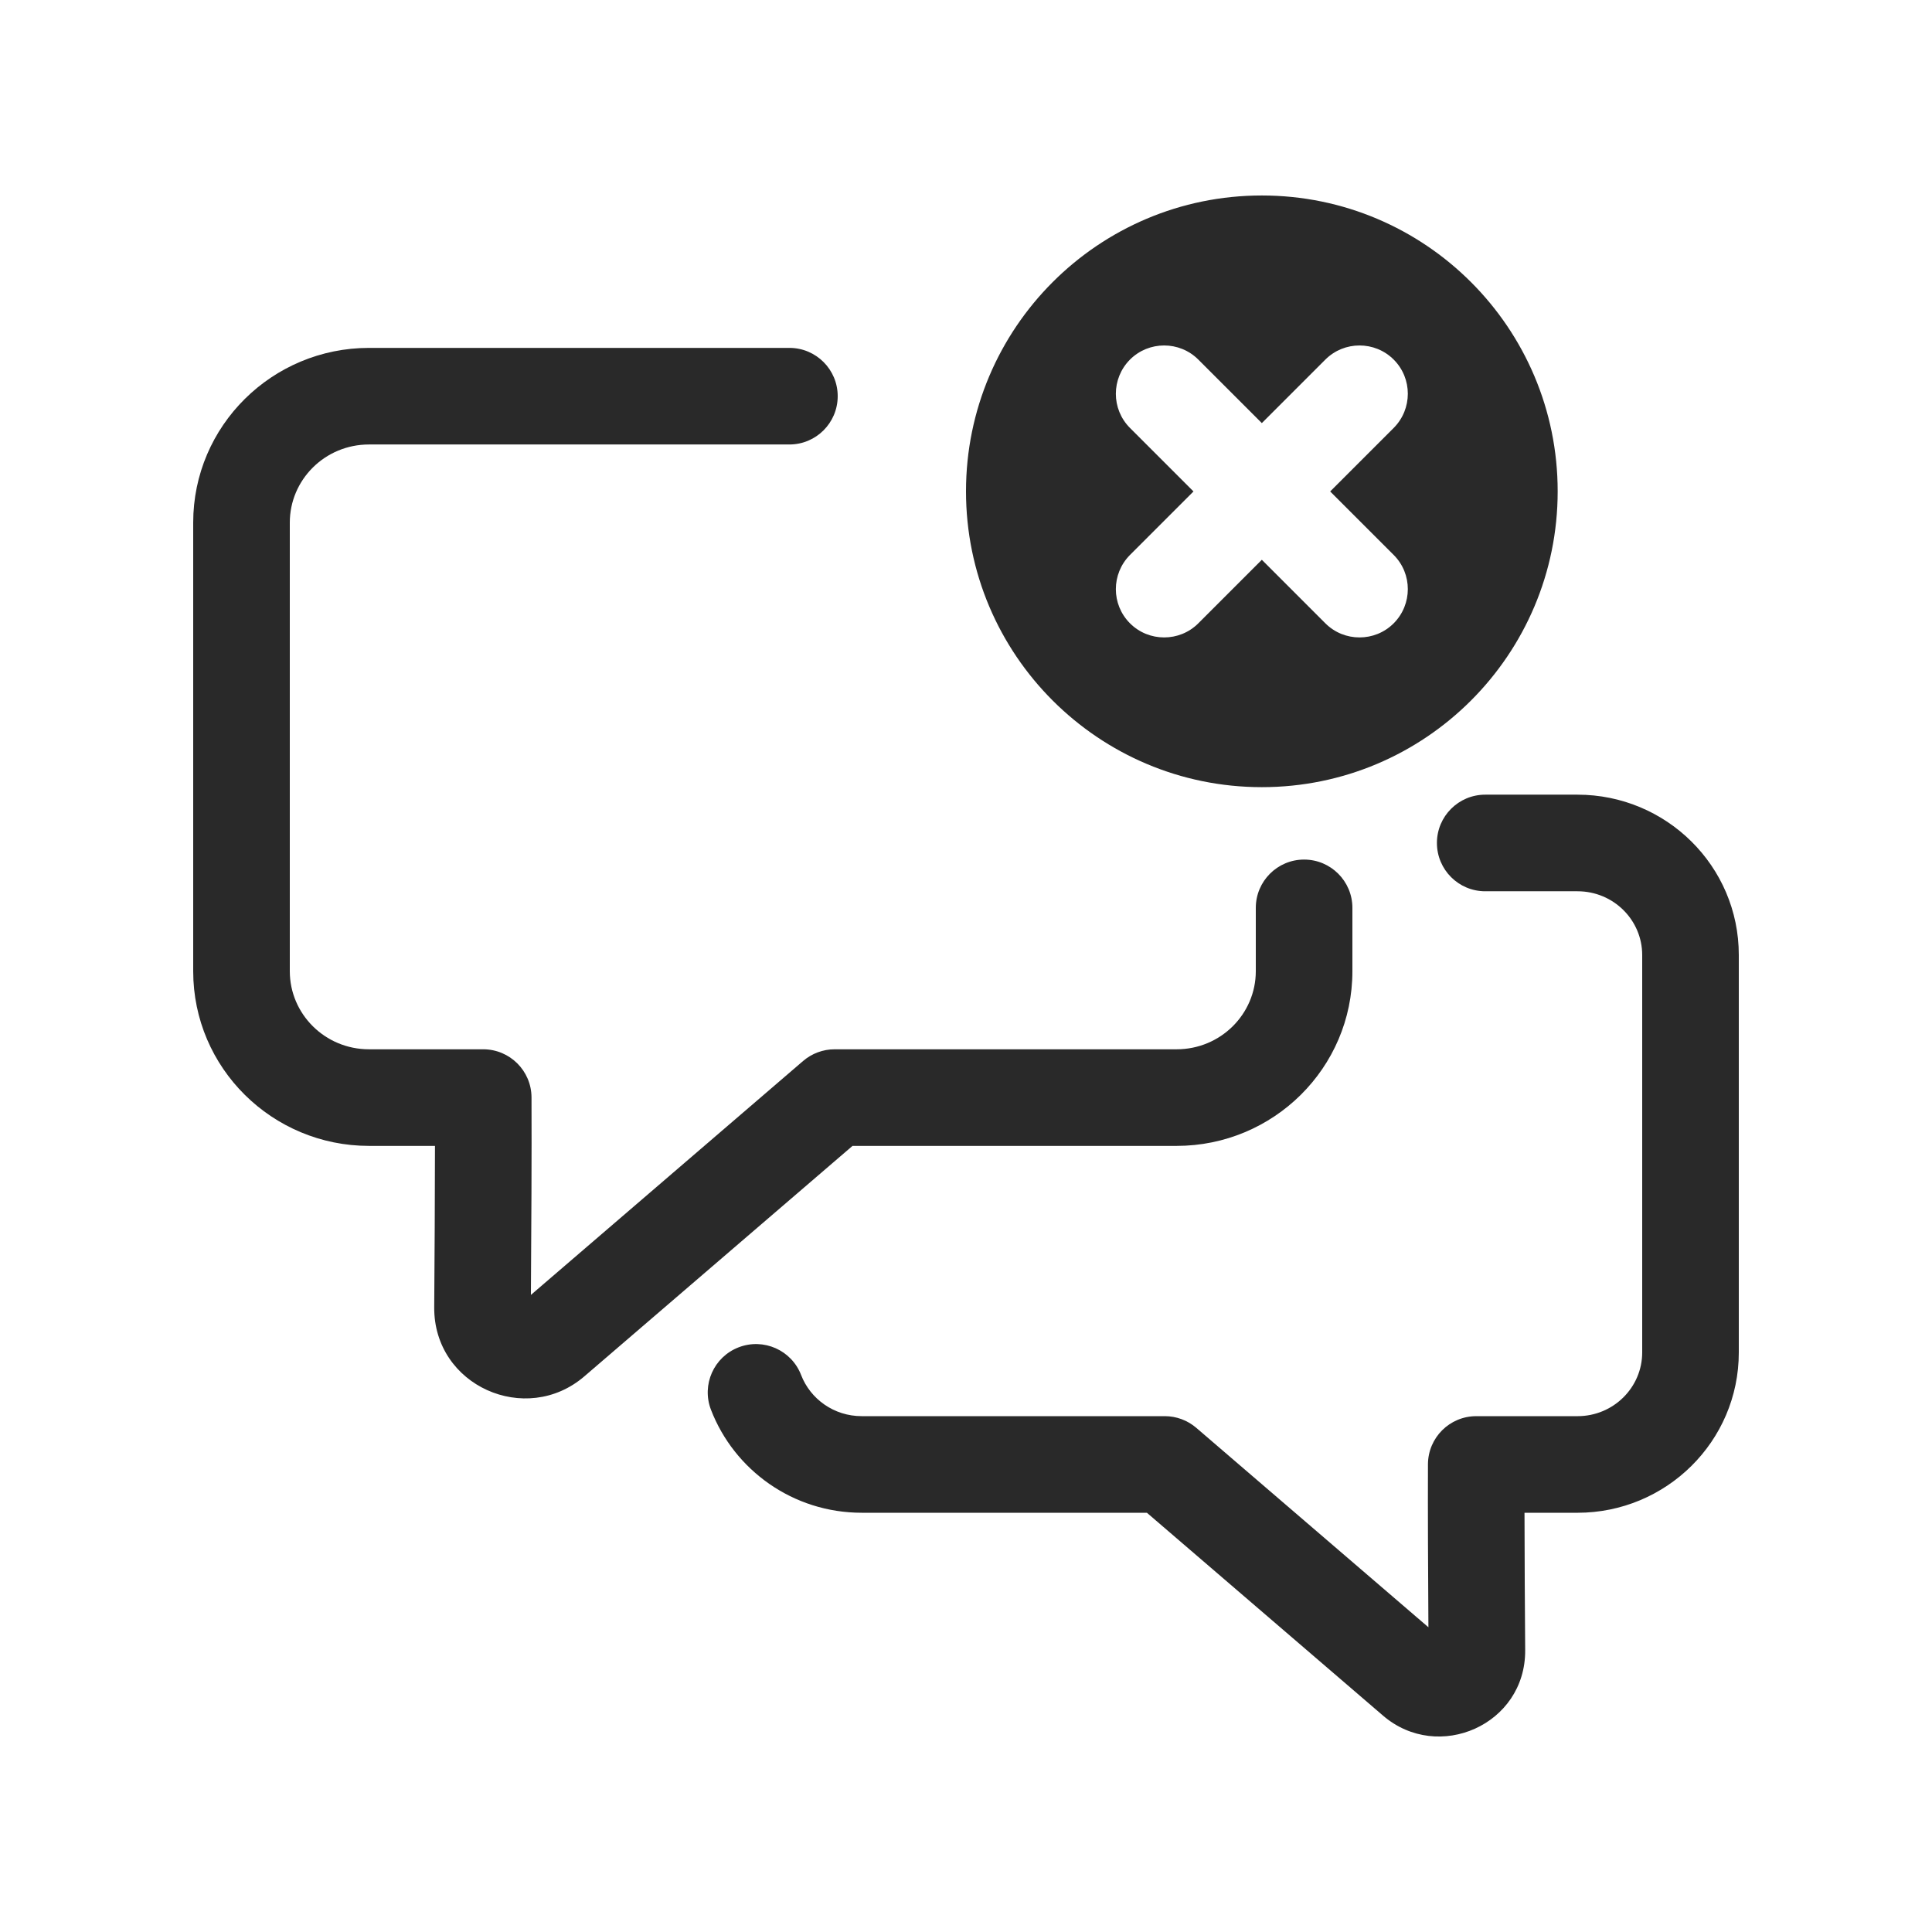 <svg width="160" height="160" viewBox="0 0 160 160" xmlns="http://www.w3.org/2000/svg">
<path fill-rule="evenodd" d="M80 40.69C80 27.16 90.97 16.189 104.5 16.189C118.03 16.189 129 27.16 129 40.69C129 54.219 118.03 65.189 104.5 65.189C90.97 65.189 80 54.219 80 40.69ZM115.42 51.62C116.98 50.05 116.98 47.52 115.42 45.959L110.16 40.7L115.42 35.44C116.98 33.87 116.98 31.34 115.42 29.779C113.86 28.22 111.32 28.22 109.76 29.779L104.5 35.039L99.24 29.779C97.68 28.22 95.14 28.22 93.58 29.779C92.02 31.349 92.02 33.88 93.58 35.44L98.84 40.7L93.58 45.959C92.02 47.529 92.02 50.059 93.58 51.62C94.36 52.4 95.38 52.789 96.41 52.789C97.44 52.789 98.46 52.4 99.24 51.62L104.5 46.359L109.76 51.62C110.54 52.4 111.56 52.789 112.59 52.789C113.62 52.789 114.64 52.4 115.42 51.62ZM16 43.279C16 35.255 22.552 28.811 30.561 28.811H65.375C67.584 28.811 69.375 30.601 69.375 32.81C69.375 35.02 67.584 36.81 65.375 36.81H30.561C26.904 36.81 24 39.739 24 43.279V80.43C24 83.969 26.904 86.898 30.561 86.898H40.018C42.22 86.898 44.008 88.679 44.018 90.881C44.037 95.52 44.004 102.015 43.967 107.239L66.512 87.864C67.238 87.241 68.163 86.898 69.119 86.898H97.439C101.096 86.898 104 83.969 104 80.43V75.186C104 72.976 105.791 71.186 108 71.186C110.209 71.186 112 72.976 112 75.186V80.43C112 88.453 105.448 94.898 97.439 94.898H70.602L48.393 113.984C43.558 118.139 35.912 114.773 35.96 108.261C35.99 104.21 36.019 99.216 36.023 94.898H30.561C22.552 94.898 16 88.453 16 80.43V43.279ZM119 69.811C119 67.601 120.791 65.811 123 65.811H130.64C137.984 65.811 144 71.72 144 79.087V112.005C144 119.371 137.984 125.281 130.64 125.281H126.253C126.258 128.997 126.283 133.214 126.309 136.662C126.354 142.834 119.111 146.011 114.538 142.082L94.981 125.28H71.361C65.675 125.28 60.805 121.748 58.879 116.748C58.086 114.686 59.113 112.371 61.175 111.578C63.237 110.784 65.551 111.812 66.345 113.873C67.108 115.854 69.058 117.28 71.361 117.28H96.463C97.419 117.28 98.344 117.623 99.07 118.246L118.295 134.763C118.266 130.326 118.241 125.086 118.257 121.264C118.267 119.061 120.055 117.281 122.257 117.281H130.64C133.635 117.281 136 114.884 136 112.005V79.087C136 76.207 133.635 73.811 130.64 73.811H123C120.791 73.811 119 72.02 119 69.811Z" fill="#292929"/>
</svg>
